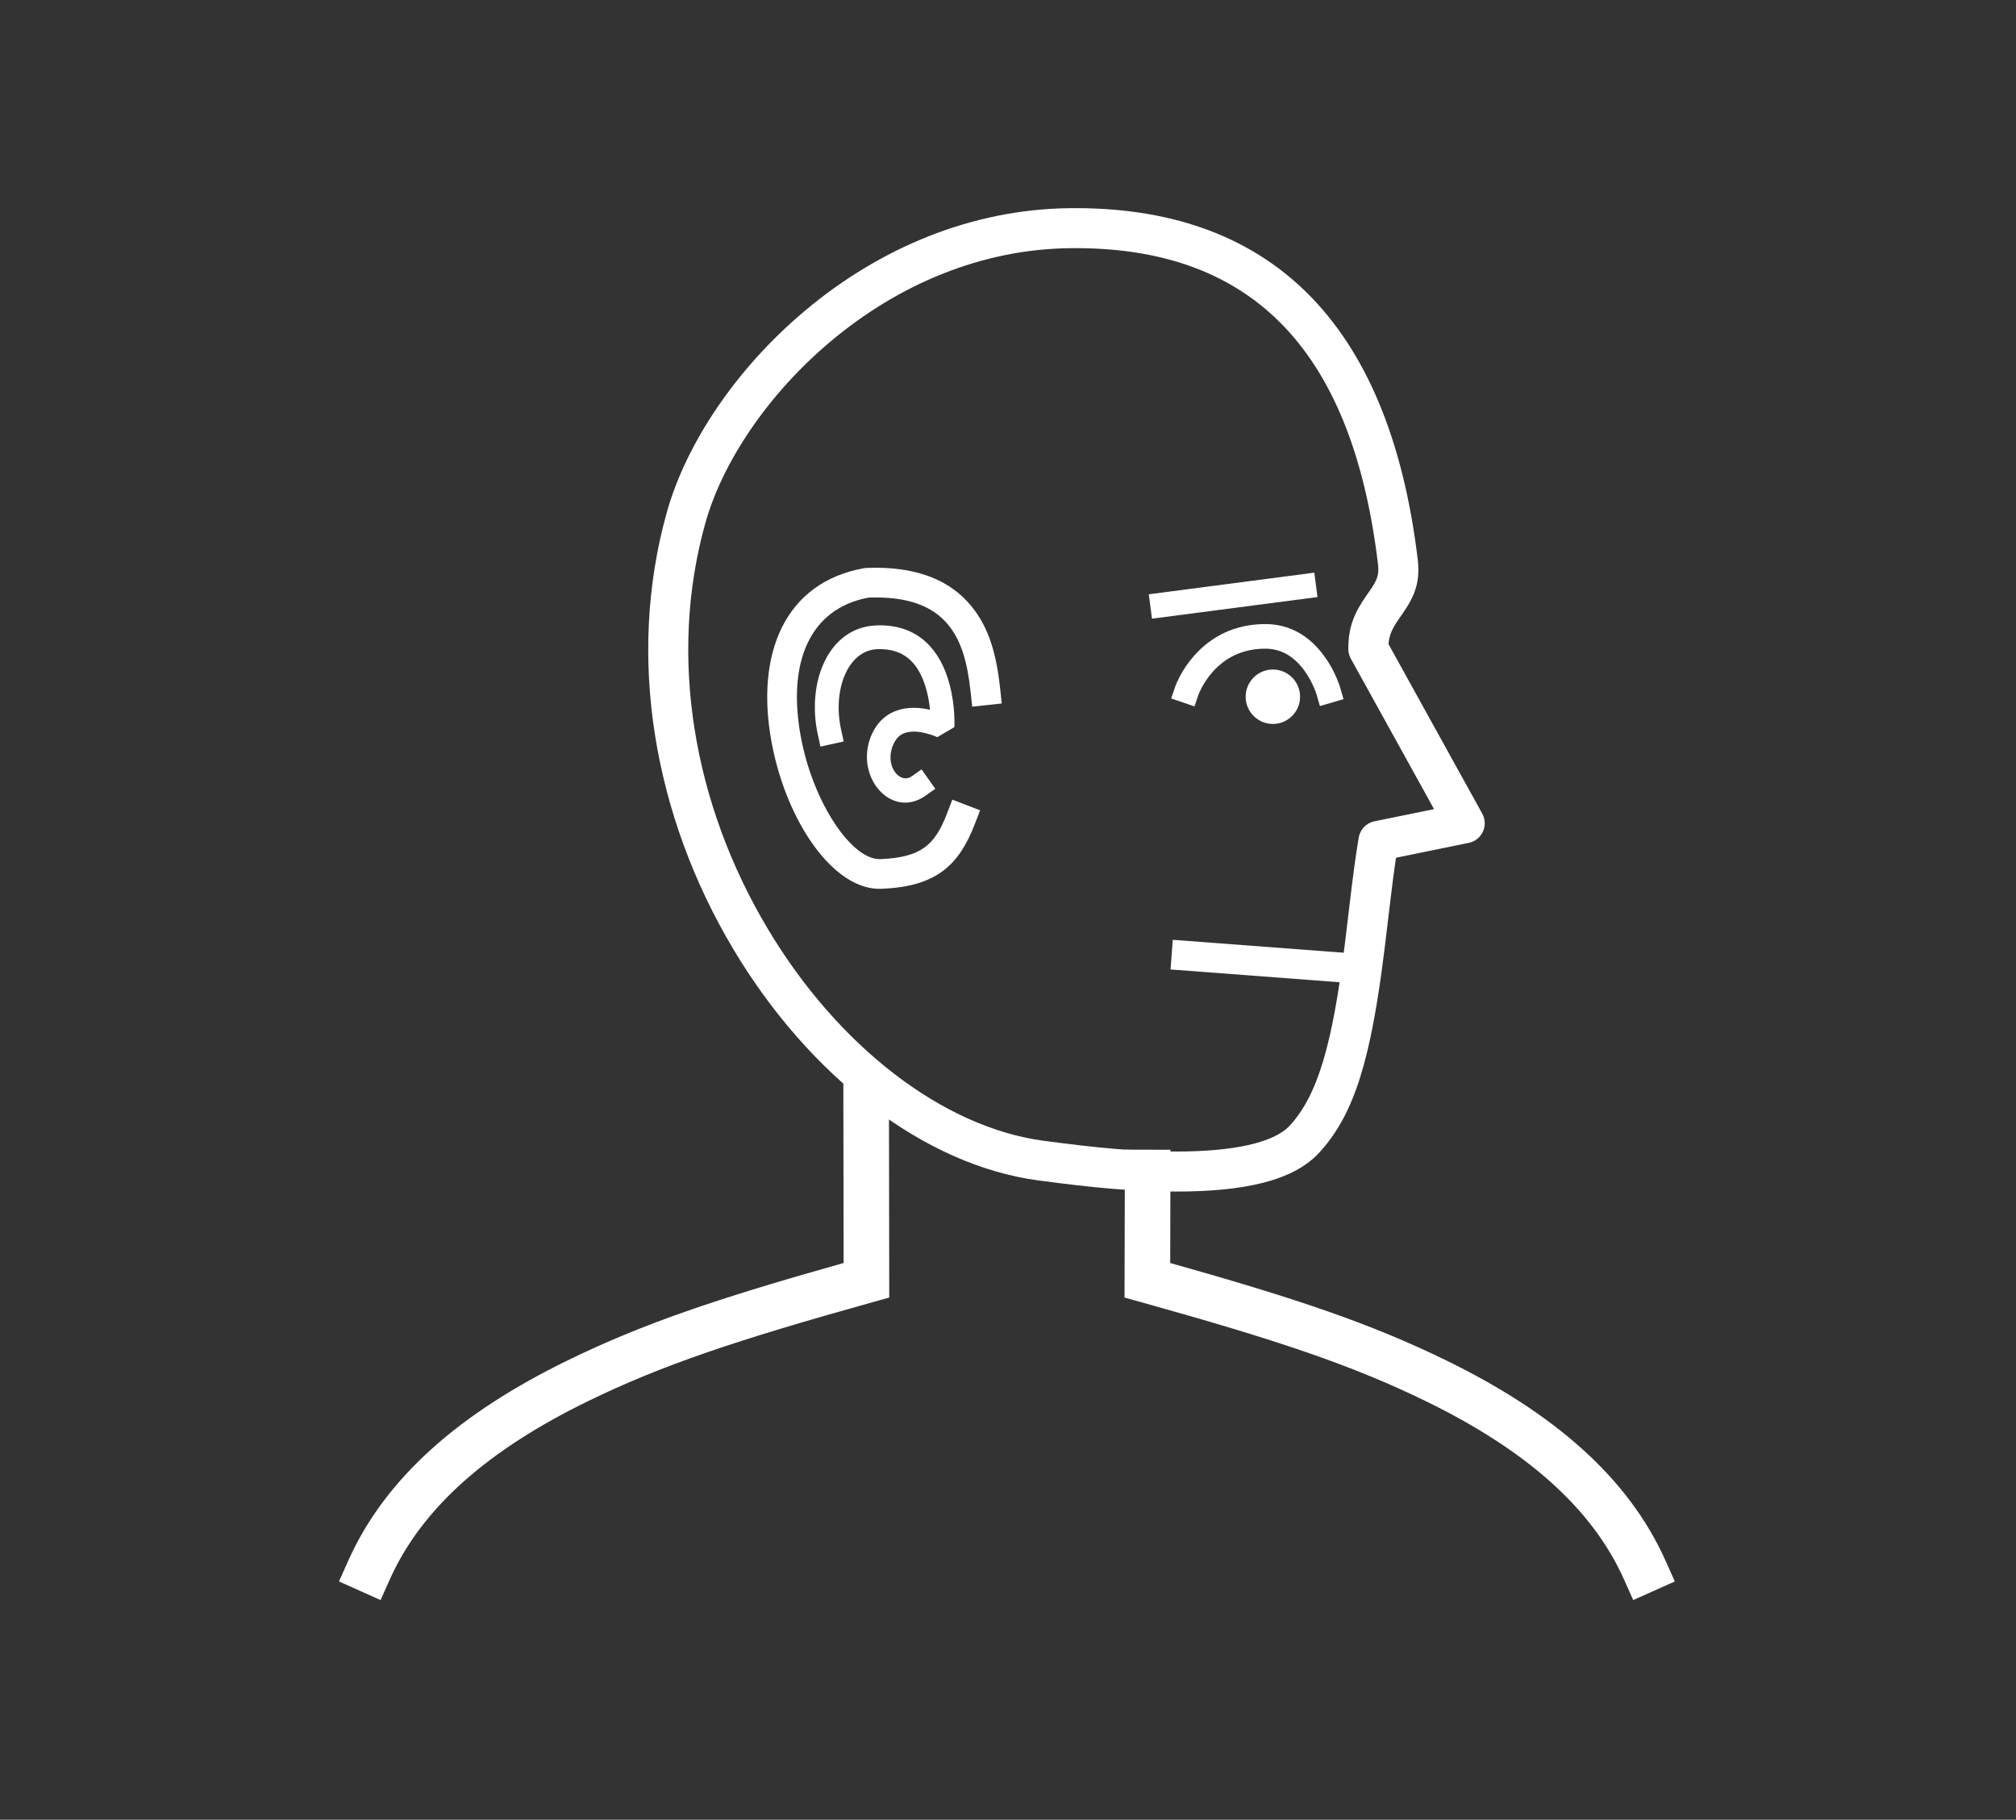 <svg xmlns="http://www.w3.org/2000/svg" xmlns:xlink="http://www.w3.org/1999/xlink" width="339" height="306" version="1.1" viewBox="0 0 339 306"><rect x="0" y="0" width="339" height="306" fill="#333333" stroke="none"/><title>norightear</title><desc>Created with Sketch.</desc><g id="Page-1" fill="none" fill-rule="evenodd" stroke="none" stroke-width="1"><g id="Group-11" fill="#FFF" transform="translate(57, 35)"><path id="Stroke-64" fill-rule="nonzero" d="M178.365,68.881 C178.404,68.826 178.716,68.382 178.81,68.248 C180.988,65.129 181.839,62.755 181.392,59.039 C176.539,18.628 156.029,-0.456 122.672,0.008 C106.479,0.233 91.064,6.563 78.285,17.314 C66.886,26.903 58.388,39.466 55.108,51.226 C48.33,75.523 52.908,102.156 66.326,124.633 C79.102,146.036 98.415,160.94 117.592,163.498 C126.908,164.74 133.416,165.363 140.752,165.368 C152.153,165.375 160.395,163.582 164.748,158.919 C170.897,152.333 173.567,142.619 175.778,124.889 C175.895,123.955 176.013,122.982 176.151,121.827 C176.205,121.376 176.26,120.915 176.332,120.307 C176.421,119.55 176.471,119.134 176.511,118.797 C177.023,114.476 177.377,111.69 177.747,109.234 L189.974,106.736 C192.198,106.282 193.343,103.799 192.244,101.813 L176.483,73.313 C176.602,71.732 177.116,70.662 178.365,68.881 Z M174.119,103.109 C172.757,103.387 171.707,104.475 171.476,105.846 C170.927,109.105 170.518,112.21 169.83,118.005 C169.79,118.342 169.741,118.759 169.651,119.515 C169.58,120.121 169.525,120.58 169.471,121.029 C169.335,122.173 169.218,123.136 169.103,124.056 C167.072,140.34 164.644,149.173 159.831,154.328 C157.182,157.166 150.375,158.647 140.757,158.641 C133.801,158.637 127.518,158.035 118.481,156.829 C101.548,154.571 83.903,140.955 72.102,121.185 C59.586,100.219 55.331,75.462 61.587,53.033 C64.488,42.634 72.215,31.211 82.615,22.461 C94.26,12.665 108.21,6.937 122.765,6.735 C152.589,6.32 170.26,22.761 174.713,59.842 C174.928,61.631 174.615,62.506 173.295,64.396 C173.21,64.518 172.902,64.954 172.857,65.019 C170.685,68.118 169.727,70.431 169.727,74.129 C169.727,74.699 169.872,75.259 170.147,75.757 L184.141,101.062 L174.119,103.109 Z"/><polygon id="Stroke-65" fill-rule="nonzero" points="170.142 125.303 140.208 123.037 139.831 128.023 169.765 130.289"/><path id="Stroke-66" fill-rule="nonzero" d="M38.421,193.776 C20.338,202.608 7.824,213.452 1.566,227.436 L0,230.934 L6.996,234.065 L8.562,230.567 C13.97,218.484 25.169,208.779 41.785,200.663 C54.416,194.495 66.957,190.331 89.726,183.977 L92.532,183.194 L92.475,145.325 L84.81,145.337 L84.859,177.381 C63.404,183.425 51.06,187.604 38.421,193.776 Z"/><path id="Stroke-67" fill-rule="nonzero" d="M139.824,158.341 L132.159,158.321 L132.095,183.193 L134.904,183.977 C157.673,190.331 170.214,194.495 182.845,200.663 C199.461,208.779 210.661,218.484 216.069,230.567 L217.634,234.065 L224.63,230.934 L223.065,227.436 C216.806,213.452 204.292,202.608 186.209,193.776 C173.571,187.604 161.227,183.425 139.775,177.382 L139.824,158.341 Z"/><path id="Stroke-68" fill-rule="nonzero" d="M144.524,81.829 C144.588,81.64 144.758,81.237 145.043,80.694 C145.532,79.764 146.16,78.831 146.934,77.965 C149.091,75.554 151.936,74.116 155.674,74.079 C158.446,74.052 160.627,75.409 162.359,77.8 C162.99,78.67 163.51,79.614 163.921,80.557 C164.163,81.115 164.311,81.533 164.371,81.739 L164.948,83.726 L168.922,82.571 L168.344,80.584 C168.238,80.218 168.032,79.635 167.715,78.906 C167.192,77.704 166.53,76.503 165.71,75.372 C163.255,71.984 159.905,69.9 155.633,69.942 C150.662,69.99 146.744,71.971 143.85,75.206 C142.834,76.342 142.019,77.554 141.38,78.769 C140.989,79.513 140.738,80.111 140.607,80.494 L139.94,82.452 L143.856,83.788 L144.524,81.829 Z"/><path id="Fill-69" d="M157.038,77.585 C159.563,77.585 161.614,79.636 161.614,82.161 C161.614,84.687 159.563,86.737 157.038,86.737 C154.512,86.737 152.462,84.687 152.462,82.161 C152.462,79.636 154.512,77.585 157.038,77.585 Z"/><polygon id="Stroke-70" fill-rule="nonzero" points="164.009 61.298 136.175 64.933 136.711 69.036 164.545 65.401"/><path id="Stroke-71" fill-rule="nonzero" d="M102.584,70.238 C104.647,72.847 105.667,76.306 106.211,81.346 L106.479,83.831 L111.45,83.295 L111.182,80.809 C110.546,74.913 109.291,70.659 106.506,67.137 C102.83,62.489 96.976,60.169 88.674,60.502 L88.34,60.538 C75.001,62.893 69.962,74.899 72.757,89.874 C75.241,103.18 83.193,114.799 91.239,114.462 C100.267,114.086 104.189,110.672 106.91,103.595 L107.807,101.261 L103.14,99.467 L102.243,101.8 C100.182,107.159 97.859,109.182 91.03,109.467 C86.299,109.664 79.752,100.099 77.672,88.956 C75.338,76.45 79.122,67.335 89.046,65.491 C95.738,65.254 99.99,66.959 102.584,70.238 Z"/><path id="Stroke-72" fill-rule="nonzero" d="M95.85,84.059 C93.147,84.284 90.936,85.656 89.679,88.307 C86.367,95.291 92.777,102.951 98.643,98.795 L100.275,97.639 L97.962,94.375 L96.33,95.532 C94.296,96.973 91.552,93.694 93.294,90.021 C93.904,88.733 94.831,88.158 96.182,88.046 C97.16,87.964 98.282,88.144 99.406,88.501 C99.974,88.682 100.4,88.858 100.608,88.96 L103.484,87.27 C103.486,87.225 103.489,87.153 103.492,87.054 C103.515,86.257 103.49,85.243 103.381,84.086 C103.218,82.363 102.897,80.658 102.373,79.042 C100.551,73.427 96.65,69.949 90.417,70.165 C82.233,70.447 78.59,79.791 80.534,88.595 L80.965,90.548 L84.871,89.685 L84.44,87.732 C82.958,81.02 85.564,74.334 90.556,74.162 C94.786,74.016 97.249,76.211 98.568,80.277 C98.982,81.555 99.248,82.939 99.388,84.351 C98.207,84.079 97.017,83.962 95.85,84.059 Z"/></g></g></svg>